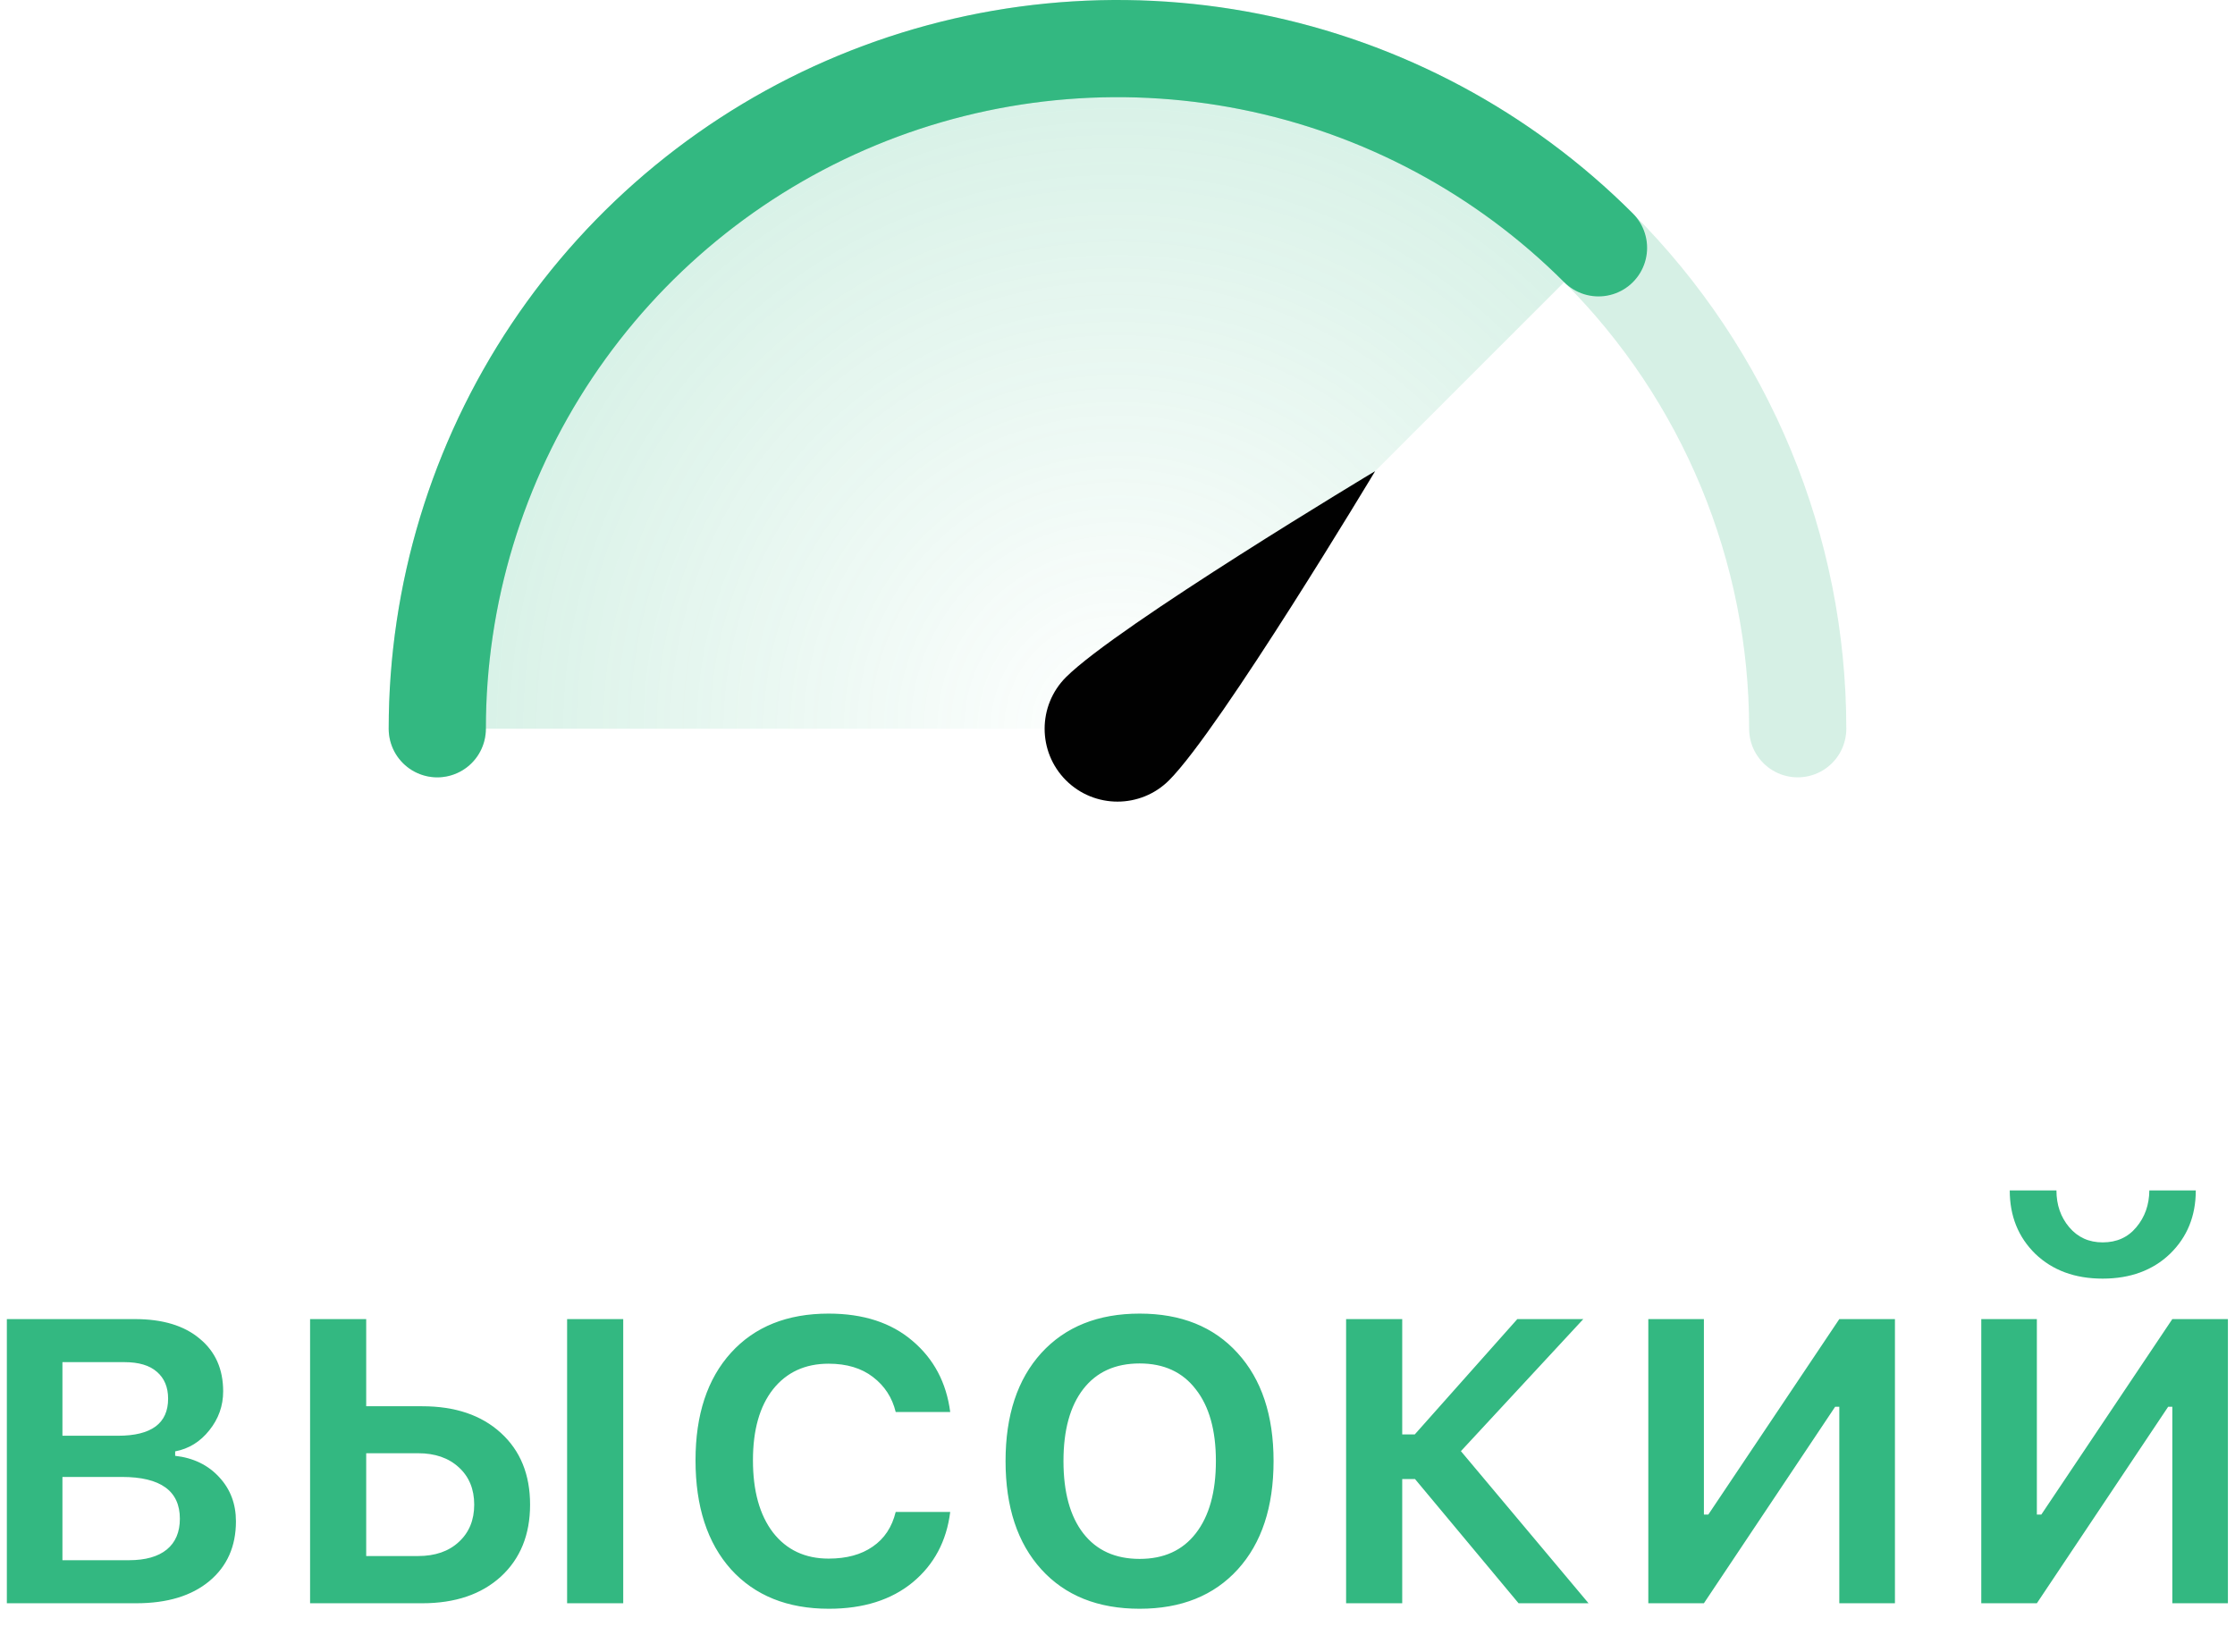 <svg width="46" height="34" viewBox="0 0 46 34" fill="none" xmlns="http://www.w3.org/2000/svg">
<path opacity="0.2" d="M9 15C9 11.287 10.475 7.726 13.101 5.101C15.726 2.475 19.287 1 23 1C26.713 1 30.274 2.475 32.9 5.101C35.525 7.726 37 11.287 37 15" stroke="#33B881" stroke-width="2" stroke-linecap="round" stroke-linejoin="round"/>
<path opacity="0.2" d="M9 15C9 12.231 9.821 9.524 11.359 7.222C12.898 4.92 15.084 3.125 17.642 2.066C20.201 1.006 23.015 0.729 25.731 1.269C28.447 1.809 30.942 3.143 32.9 5.101L23 15L9 15Z" fill="url(#paint0_radial)"/>
<path d="M9 15C9 12.231 9.821 9.524 11.359 7.222C12.898 4.92 15.084 3.125 17.642 2.066C20.201 1.006 23.015 0.729 25.731 1.269C28.447 1.809 30.942 3.143 32.9 5.101" stroke="#33B881" stroke-width="2" stroke-linecap="round" stroke-linejoin="round"/>
<path d="M21.939 13.939C21.354 14.525 21.354 15.475 21.939 16.061C22.525 16.646 23.475 16.646 24.061 16.061C25.121 15 28.303 9.697 28.303 9.697C28.303 9.697 23 12.879 21.939 13.939Z" fill="#010101"/>
<path d="M2.558 28.037H1.285V29.552H2.429C3.116 29.552 3.46 29.297 3.46 28.789C3.46 28.553 3.383 28.368 3.229 28.236C3.079 28.103 2.855 28.037 2.558 28.037ZM2.509 30.4H1.285V32.114H2.654C2.994 32.114 3.254 32.04 3.433 31.894C3.612 31.747 3.702 31.535 3.702 31.26C3.702 30.687 3.304 30.4 2.509 30.4ZM0.141 33V27.151H2.778C3.347 27.151 3.791 27.285 4.11 27.554C4.432 27.819 4.593 28.18 4.593 28.639C4.593 28.936 4.498 29.203 4.309 29.439C4.122 29.675 3.888 29.82 3.605 29.874V29.965C3.981 30.008 4.284 30.155 4.513 30.406C4.742 30.653 4.856 30.955 4.856 31.314C4.856 31.829 4.674 32.239 4.309 32.544C3.943 32.848 3.442 33 2.805 33H0.141ZM11.672 33V27.151H12.827V33H11.672ZM8.605 29.912H7.537V32.028H8.605C8.956 32.028 9.236 31.931 9.443 31.738C9.655 31.544 9.76 31.288 9.76 30.97C9.76 30.651 9.655 30.395 9.443 30.202C9.232 30.008 8.953 29.912 8.605 29.912ZM6.382 33V27.151H7.537V28.945H8.691C9.368 28.945 9.907 29.127 10.308 29.493C10.709 29.858 10.91 30.35 10.91 30.97C10.91 31.589 10.709 32.083 10.308 32.452C9.907 32.817 9.368 33 8.691 33H6.382ZM19.557 29.063H18.435C18.363 28.766 18.207 28.526 17.967 28.343C17.731 28.161 17.427 28.069 17.054 28.069C16.571 28.069 16.189 28.245 15.91 28.596C15.634 28.947 15.497 29.434 15.497 30.057C15.497 30.687 15.634 31.183 15.91 31.544C16.189 31.902 16.571 32.081 17.054 32.081C17.423 32.081 17.726 31.999 17.962 31.834C18.202 31.67 18.359 31.432 18.435 31.12H19.557C19.482 31.722 19.224 32.205 18.784 32.57C18.343 32.932 17.769 33.113 17.06 33.113C16.207 33.113 15.536 32.842 15.045 32.302C14.558 31.758 14.315 31.009 14.315 30.057C14.315 29.119 14.558 28.381 15.045 27.844C15.532 27.307 16.202 27.038 17.054 27.038C17.767 27.038 18.341 27.224 18.778 27.597C19.219 27.969 19.478 28.458 19.557 29.063ZM23.456 33.113C22.597 33.113 21.922 32.842 21.432 32.302C20.941 31.761 20.696 31.018 20.696 30.073C20.696 29.131 20.941 28.39 21.432 27.849C21.926 27.308 22.601 27.038 23.456 27.038C24.309 27.038 24.98 27.308 25.471 27.849C25.965 28.39 26.212 29.131 26.212 30.073C26.212 31.018 25.967 31.761 25.476 32.302C24.985 32.842 24.312 33.113 23.456 33.113ZM23.456 32.087C23.954 32.087 24.339 31.912 24.611 31.561C24.887 31.206 25.025 30.71 25.025 30.073C25.025 29.439 24.887 28.947 24.611 28.596C24.339 28.241 23.954 28.064 23.456 28.064C22.955 28.064 22.569 28.239 22.296 28.59C22.024 28.941 21.888 29.435 21.888 30.073C21.888 30.714 22.024 31.21 22.296 31.561C22.569 31.912 22.955 32.087 23.456 32.087ZM29.123 30.443H28.86V33H27.705V27.151H28.86V29.525H29.118L31.229 27.151H32.587L30.068 29.869L32.695 33H31.255L29.123 30.443ZM35.069 33H33.925V27.151H35.069V31.174H35.16L37.856 27.151H39.001V33H37.856V28.956H37.77L35.069 33ZM41.922 33H40.778V27.151H41.922V31.174H42.014L44.71 27.151H45.854V33H44.71V28.956H44.624L41.922 33ZM41.364 24.503H42.325C42.325 24.8 42.413 25.053 42.588 25.26C42.764 25.468 42.993 25.572 43.276 25.572C43.566 25.572 43.797 25.468 43.969 25.26C44.144 25.053 44.234 24.8 44.237 24.503H45.193C45.193 25.029 45.016 25.464 44.662 25.808C44.307 26.148 43.845 26.318 43.276 26.318C42.706 26.318 42.245 26.148 41.89 25.808C41.539 25.464 41.364 25.029 41.364 24.503Z" fill="#33B881"/>
<defs>
<radialGradient id="paint0_radial" cx="0" cy="0" r="1" gradientUnits="userSpaceOnUse" gradientTransform="translate(23 15) rotate(-90) scale(14)">
<stop stop-color="#33B881" stop-opacity="0"/>
<stop offset="1" stop-color="#33B881"/>
</radialGradient>
</defs>
</svg>
